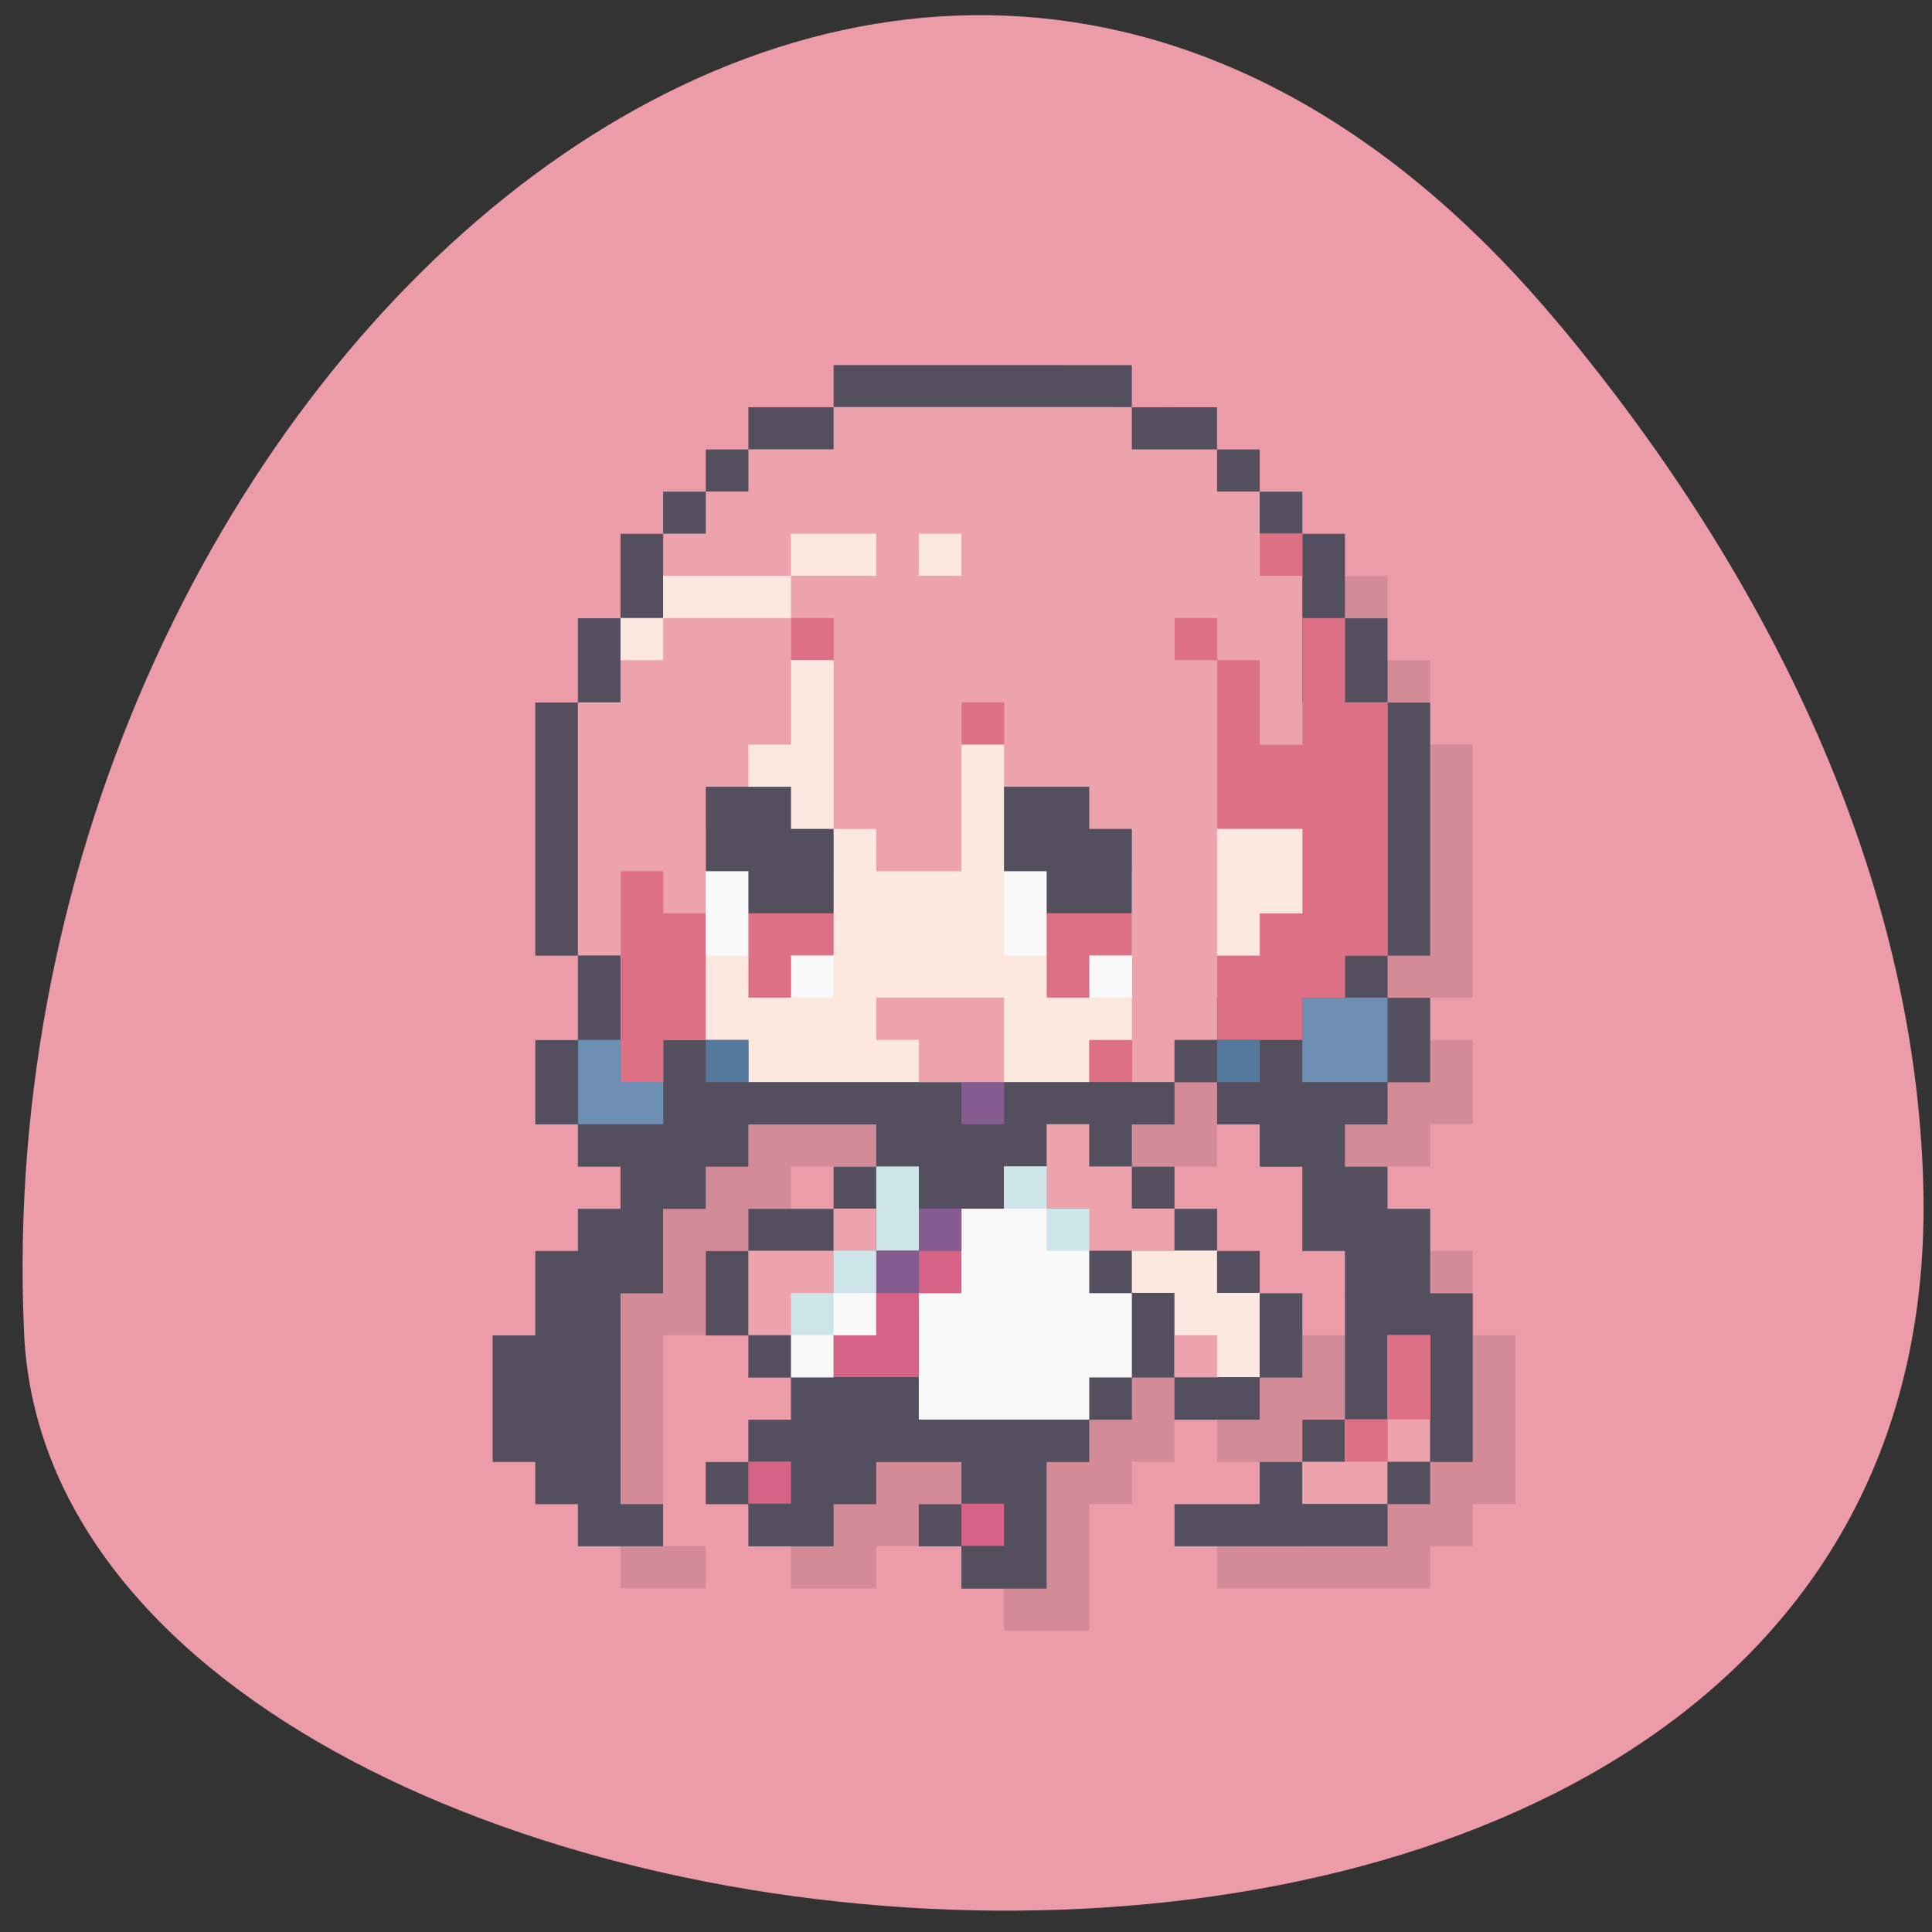 <svg xmlns="http://www.w3.org/2000/svg" viewBox="0 0 48 48"><rect x="0" y="0" width="48" height="48" fill="#333333" stroke="none"/><path d="m 38.754 8.08 c -16.13 -19.414 -39.18 1.199 -38.16 24.945 c 0.645 17.676 47.859 22.03 47.19 -3.57 c -0.199 -7.617 -3.762 -15.05 -9.03 -21.379" fill="#ec9ba9"/><path d="m 21.77 10.113 v 1.051 h -2.117 v 1.047 h -1.059 v 1.047 h -1.059 v 1.047 h -1.059 v 2.098 h -1.059 v 2.098 h -1.059 v 6.285 h 1.059 v 2.098 h -1.059 v 2.098 h 1.059 v 1.047 h 1.059 v 1.047 h -1.059 v 1.051 h -1.059 v 2.094 h -1.059 v 3.145 h 1.059 v 1.047 h 1.059 v 1.051 h 2.117 v -1.051 h -1.059 v -5.238 h 1.059 v -2.098 h 1.059 v -1.047 h 1.059 v -1.047 h 3.176 v 1.047 h -1.059 v 1.047 h -2.117 v 1.051 h -1.059 v 2.094 h 1.059 v 1.047 h 1.059 v 1.051 h -1.059 v 1.047 h -1.059 v 1.047 h 1.059 v 1.051 h 2.117 v -1.051 h 1.059 v -1.047 h 2.117 v 1.047 h -1.059 v 1.051 h 1.059 v 1.047 h 2.117 v -3.145 h 1.059 v -1.047 h 1.059 v -1.051 h 1.059 v 1.051 h 2.117 v -1.051 h 1.059 v -2.094 h -1.059 v -1.047 h -1.059 v -1.051 h -1.059 v -1.047 h -1.059 v -1.047 h 1.059 v -1.051 h 1.059 v 1.051 h 1.059 v 1.047 h 1.059 v 2.098 h 1.059 v 4.191 h -1.059 v 1.047 h -1.059 v 1.047 h -2.117 v 1.051 h 5.293 v -1.051 h 1.059 v -1.047 h 1.059 v -4.191 h -1.059 v -2.098 h -1.059 v -1.047 h -1.059 v -1.047 h 1.059 v -1.051 h 1.059 v -2.094 h -1.059 v -1.051 h 1.059 v -6.285 h -1.059 v -2.098 h -1.059 v -2.098 h -1.059 v -1.047 h -1.059 v -1.047 h -1.059 v -1.047 h -2.117 v -1.051" fill-opacity="0.102"/><path d="m 20.711 9.07 v 1.047 h -2.117 v 1.051 h -1.059 v 1.047 h -1.059 v 1.047 h -1.059 v 2.098 h -1.059 v 2.094 h -1.059 v 6.289 h 1.059 v 2.098 h -1.059 v 2.094 h 1.059 v 1.051 h 1.059 v 1.047 h -1.059 v 1.047 h -1.059 v 2.098 h -1.059 v 3.145 h 1.059 v 1.047 h 1.059 v 1.047 h 2.117 v -1.047 h -1.059 v -5.238 h 1.059 v -2.098 h 1.059 v -1.047 h 1.059 v -1.051 h 3.176 v 1.051 h -1.059 v 1.047 h -2.117 v 1.047 h -1.059 v 2.098 h 1.059 v 1.047 h 1.059 v 1.047 h -1.059 v 1.051 h -1.059 v 1.047 h 1.059 v 1.047 h 2.117 v -1.047 h 1.059 v -1.047 h 2.117 v 1.047 h -1.059 v 1.047 h 1.059 v 1.051 h 2.117 v -3.145 h 1.059 v -1.051 h 1.059 v -1.047 h 1.059 v 1.047 h 2.117 v -1.047 h 1.059 v -2.094 h -1.059 v -1.051 h -1.059 v -1.047 h -1.059 v -1.047 h -1.059 v -1.051 h 1.059 v -1.047 h 1.059 v 1.047 h 1.059 v 1.051 h 1.059 v 2.094 h 1.059 v 4.191 h -1.059 v 1.051 h -1.059 v 1.047 h -2.117 v 1.047 h 5.293 v -1.047 h 1.059 v -1.047 h 1.059 v -4.191 h -1.059 v -2.098 h -1.059 v -1.047 h -1.059 v -1.051 h 1.059 v -1.047 h 1.059 v -2.098 h -1.059 v -1.047 h 1.059 v -6.289 h -1.059 v -2.094 h -1.059 v -2.098 h -1.059 v -1.047 h -1.059 v -1.047 h -1.059 v -1.051 h -2.117 v -1.047" fill="#534f5f"/><path d="m 28.12 31.07 v 1.051 h 1.059 v 2.094 h 2.117 v -2.094 h -1.059 v -1.051" fill="#fce8df"/><path d="m 20.711 10.113 v 1.051 h -2.117 v 1.047 h -1.059 v 1.047 h -1.059 v 2.098 h -1.059 v 2.094 h -1.059 v 6.289 h 1.059 v 2.098 h 12.703 v 1.047 h 1.059 v -1.047 h 1.059 v -1.051 h 2.117 v -1.047 h 2.117 v -6.289 h -2.117 v -4.191 h -1.059 v -1.047 h -1.059 v -1.047 h -2.117 v -1.051 m -2.117 17.816 v 2.098 h 1.059 v 1.047 h 2.117 v -1.047 h -1.059 v -1.047 h -1.059 v -1.051 m -6.352 2.098 v 1.047 h 1.059 v -1.047 m -1.059 1.047 h -2.117 v 2.098 h 1.059 v -1.047 h 1.059 m 8.469 1.047 v 1.047 h 1.059 v -1.047 m 4.234 0 v 2.094 h -1.059 v 1.051 h -1.059 v 1.047 h 2.117 v -1.047 h 1.059 v -3.145" fill="#eca3ac"/><path d="m 32.355 24.785 v 2.098 h 2.117 v -2.098 m -20.11 1.051 v 2.094 h 2.117 v -2.094" fill="#6c8fb3"/><path d="m 31.3 13.258 v 1.047 h 1.059 v -1.047 m -12.703 2.098 v 1.047 h 1.059 v -1.047 m 8.469 0 v 1.047 h 1.059 v -1.047 m 0 1.047 v 4.191 h 2.117 v 2.098 h -1.059 v 1.047 h -1.059 v 2.098 h 2.117 v -1.051 h 1.059 v -1.047 h 1.059 v -6.289 h -1.059 v -2.094 h -1.059 v 3.145 h -1.059 v -2.098 m -7.41 1.047 v 1.051 h 1.059 v -1.051 m -9.527 4.195 v 5.238 h 1.059 v -1.047 h 1.059 v -3.145 h -1.059 v -1.047 m 10.586 4.191 v 1.047 h 1.059 v -1.047 m 6.352 7.336 v 2.094 h 1.059 v -2.094 m -1.059 2.094 h -1.059 v 1.051 h 1.059" fill="#de7086"/><path d="m 22.828 31.07 v 1.051 h 1.059 v -1.051 m -1.059 1.051 h -1.059 v 1.047 h -1.059 v 1.047 h 2.117 m -4.234 2.098 v 1.047 h 1.059 v -1.047 m 4.234 1.047 v 1.047 h 1.059 v -1.047" fill="#d66386"/><path d="m 23.887 30.03 v 2.098 h -1.059 v 3.141 h 4.234 v -1.047 h 1.059 v -2.094 h -1.059 v -2.098 h -1.059 v -1.047 h -1.059 v 1.047 m -4.234 2.098 h -1.059 v 2.094 h 1.059 v -1.047 h 1.059 v -2.098 h -1.059" fill="#f9f9f9"/><path d="m 21.77 28.98 v 2.094 h 1.059 v -2.094 m -1.059 2.094 h -1.059 v 1.051 h 1.059 m -1.059 0 h -1.059 v 1.047 h 1.059 m 4.234 -4.191 v 1.047 h 1.059 v -1.047 m 0 1.047 v 1.047 h 1.059 v -1.047" fill="#cde4e8"/><path d="m 19.652 13.258 v 1.047 h 2.117 v -1.047 m -2.117 1.047 h -3.176 v 1.051 h 3.176 m -3.176 0 h -1.059 v 1.047 h 1.059 m 6.352 -3.145 v 1.047 h 1.059 v -1.047 m -4.234 3.145 v 2.098 h -1.059 v 2.094 h -1.059 v 5.242 h 1.059 v 1.047 h 8.469 v -1.047 h 1.059 v -4.191 h -3.176 v -3.145 h -1.059 v 3.145 h -2.117 v -1.051 h -1.059 v -4.191 m 9.527 4.191 v 3.145 h 1.059 v -1.047 h 1.059 v -2.098" fill="#fce8df"/><path d="m 23.887 26.883 v 1.047 h 1.059 v -1.047 m -2.117 3.145 v 1.047 h 1.059 v -1.047 m -1.059 1.047 h -1.059 v 1.051 h 1.059" fill="#865b8f"/><path d="m 17.535 21.645 v 2.094 h 1.059 v 1.047 h 2.117 v -3.141 m 4.234 0 v 2.094 h 1.059 v 1.047 h 2.117 v -3.141" fill="#f9f9f9"/><path d="m 18.594 22.691 v 2.094 h 1.059 v -1.047 h 1.059 v -1.047 m 5.293 0 v 2.094 h 1.059 v -1.047 h 1.059 v -1.047" fill="#de7086"/><path d="m 17.535 19.547 v 2.098 h 1.059 v 1.047 h 2.117 v -2.098 h -1.059 v -1.047 m 5.293 0 v 2.098 h 1.059 v 1.047 h 2.117 v -2.098 h -1.059 v -1.047" fill="#534f5f"/><path d="m 21.77 24.785 v 1.051 h 1.059 v 1.047 h 2.117 v -2.098" fill="#eca3ac"/><path d="m 17.535 25.836 v 1.047 h 1.059 v -1.047 m 11.645 0 v 1.047 h 1.059 v -1.047" fill="#54789c"/></svg>
